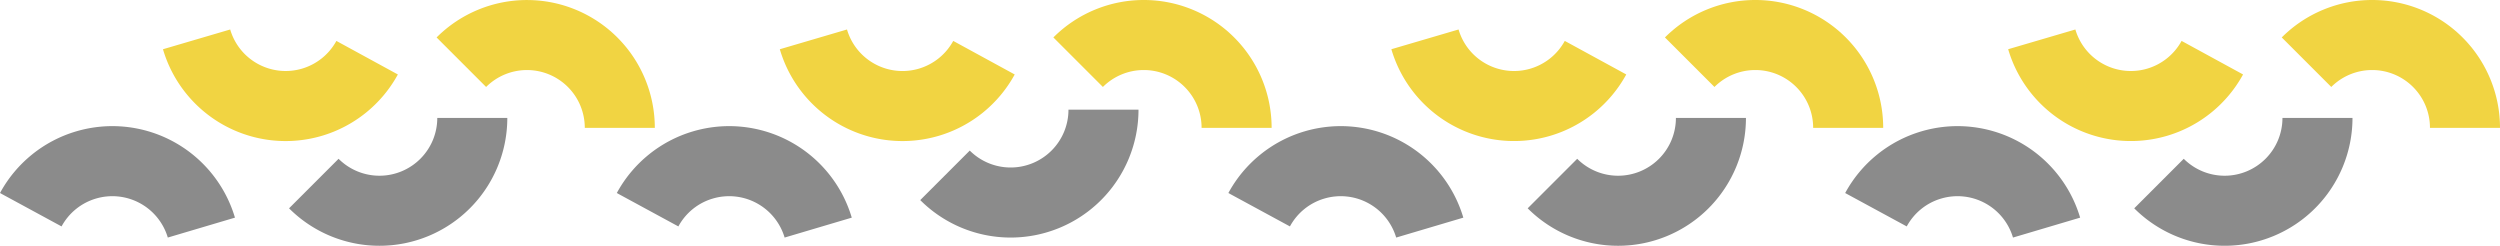 <svg xmlns="http://www.w3.org/2000/svg" width="432.26" height="42.495" viewBox="0 0 432.26 42.495"><defs><style>.a{fill:#8b8b8b;}.b{fill:#f1d442;}</style></defs><g transform="translate(-93.44 -535.276)"><path class="a" d="M1596.688,624.144a10,10,0,0,1-14.138,0l-8.563,8.563a22.107,22.107,0,0,0,37.739-15.631h-12.11A9.966,9.966,0,0,1,1596.688,624.144Z" transform="translate(-1111.531 -61.412)"/><path class="b" d="M1699.027,550.312a9.964,9.964,0,0,1,2.928,7.07h12.11a22.106,22.106,0,0,0-37.737-15.632l8.562,8.562A10,10,0,0,1,1699.027,550.312Z" transform="translate(-1188.365)"/><path class="a" d="M1390.062,635.294a10,10,0,0,1,12.427,6.741l11.61-3.444a22.106,22.106,0,0,0-40.625-4.256l10.644,5.774A9.966,9.966,0,0,1,1390.062,635.294Z" transform="translate(-960.995 -65.684)"/><path class="b" d="M1502.957,561.7a9.965,9.965,0,0,1-4.8-5.958l-11.619,3.413a22.106,22.106,0,0,0,40.613,4.362l-10.628-5.8A10,10,0,0,1,1502.957,561.7Z" transform="translate(-1045.877 -15.368)"/><path class="a" d="M1175.92,624.144a10,10,0,0,1-14.138,0l-8.563,8.563a22.106,22.106,0,0,0,37.739-15.631h-12.11A9.966,9.966,0,0,1,1175.92,624.144Z" transform="translate(-795.637 -61.412)"/><path class="b" d="M1271.136,550.312a9.965,9.965,0,0,1,2.928,7.07h12.11a22.106,22.106,0,0,0-37.737-15.632l8.562,8.562A10,10,0,0,1,1271.136,550.312Z" transform="translate(-867.122)"/><path class="a" d="M962.17,635.294a10,10,0,0,1,12.427,6.741l11.61-3.444a22.106,22.106,0,0,0-40.625-4.256l10.644,5.774A9.965,9.965,0,0,1,962.17,635.294Z" transform="translate(-639.752 -65.684)"/><path class="b" d="M1075.065,561.7a9.966,9.966,0,0,1-4.8-5.958l-11.618,3.413a22.106,22.106,0,0,0,40.613,4.362l-10.628-5.8A10,10,0,0,1,1075.065,561.7Z" transform="translate(-724.634 -15.368)"/><path class="a" d="M754.521,618.445a10,10,0,0,1-14.137,0l-8.563,8.563a22.106,22.106,0,0,0,37.738-15.631H757.449A9.967,9.967,0,0,1,754.521,618.445Z" transform="translate(-479.268 -57.134)"/><path class="b" d="M846.886,550.312a9.966,9.966,0,0,1,2.928,7.07h12.109a22.106,22.106,0,0,0-37.737-15.632l8.562,8.562A10,10,0,0,1,846.886,550.312Z" transform="translate(-548.614)"/><path class="a" d="M537.921,635.294a10,10,0,0,1,12.427,6.741l11.61-3.444a22.106,22.106,0,0,0-40.625-4.256l10.644,5.774A9.965,9.965,0,0,1,537.921,635.294Z" transform="translate(-321.244 -65.684)"/><path class="b" d="M650.815,561.7a9.966,9.966,0,0,1-4.8-5.958L634.4,559.158a22.106,22.106,0,0,0,40.613,4.362l-10.628-5.8A10,10,0,0,1,650.815,561.7Z" transform="translate(-406.126 -15.368)"/><path class="a" d="M316.655,624.144a10,10,0,0,1-14.137,0l-8.563,8.563a22.106,22.106,0,0,0,37.738-15.631H319.583A9.966,9.966,0,0,1,316.655,624.144Z" transform="translate(-150.537 -61.412)"/><path class="b" d="M418.994,550.312a9.966,9.966,0,0,1,2.928,7.07h12.109A22.106,22.106,0,0,0,396.3,541.75l8.562,8.562A10,10,0,0,1,418.994,550.312Z" transform="translate(-227.371)"/><path class="a" d="M110.028,635.294a10,10,0,0,1,12.426,6.741l11.611-3.444a22.106,22.106,0,0,0-40.625-4.256l10.644,5.774A9.965,9.965,0,0,1,110.028,635.294Z" transform="translate(0 -65.684)"/><path class="b" d="M222.923,561.7a9.966,9.966,0,0,1-4.8-5.958L206.5,559.158a22.106,22.106,0,0,0,40.613,4.362l-10.628-5.8A10,10,0,0,1,222.923,561.7Z" transform="translate(-84.882 -15.368)"/></g></svg>